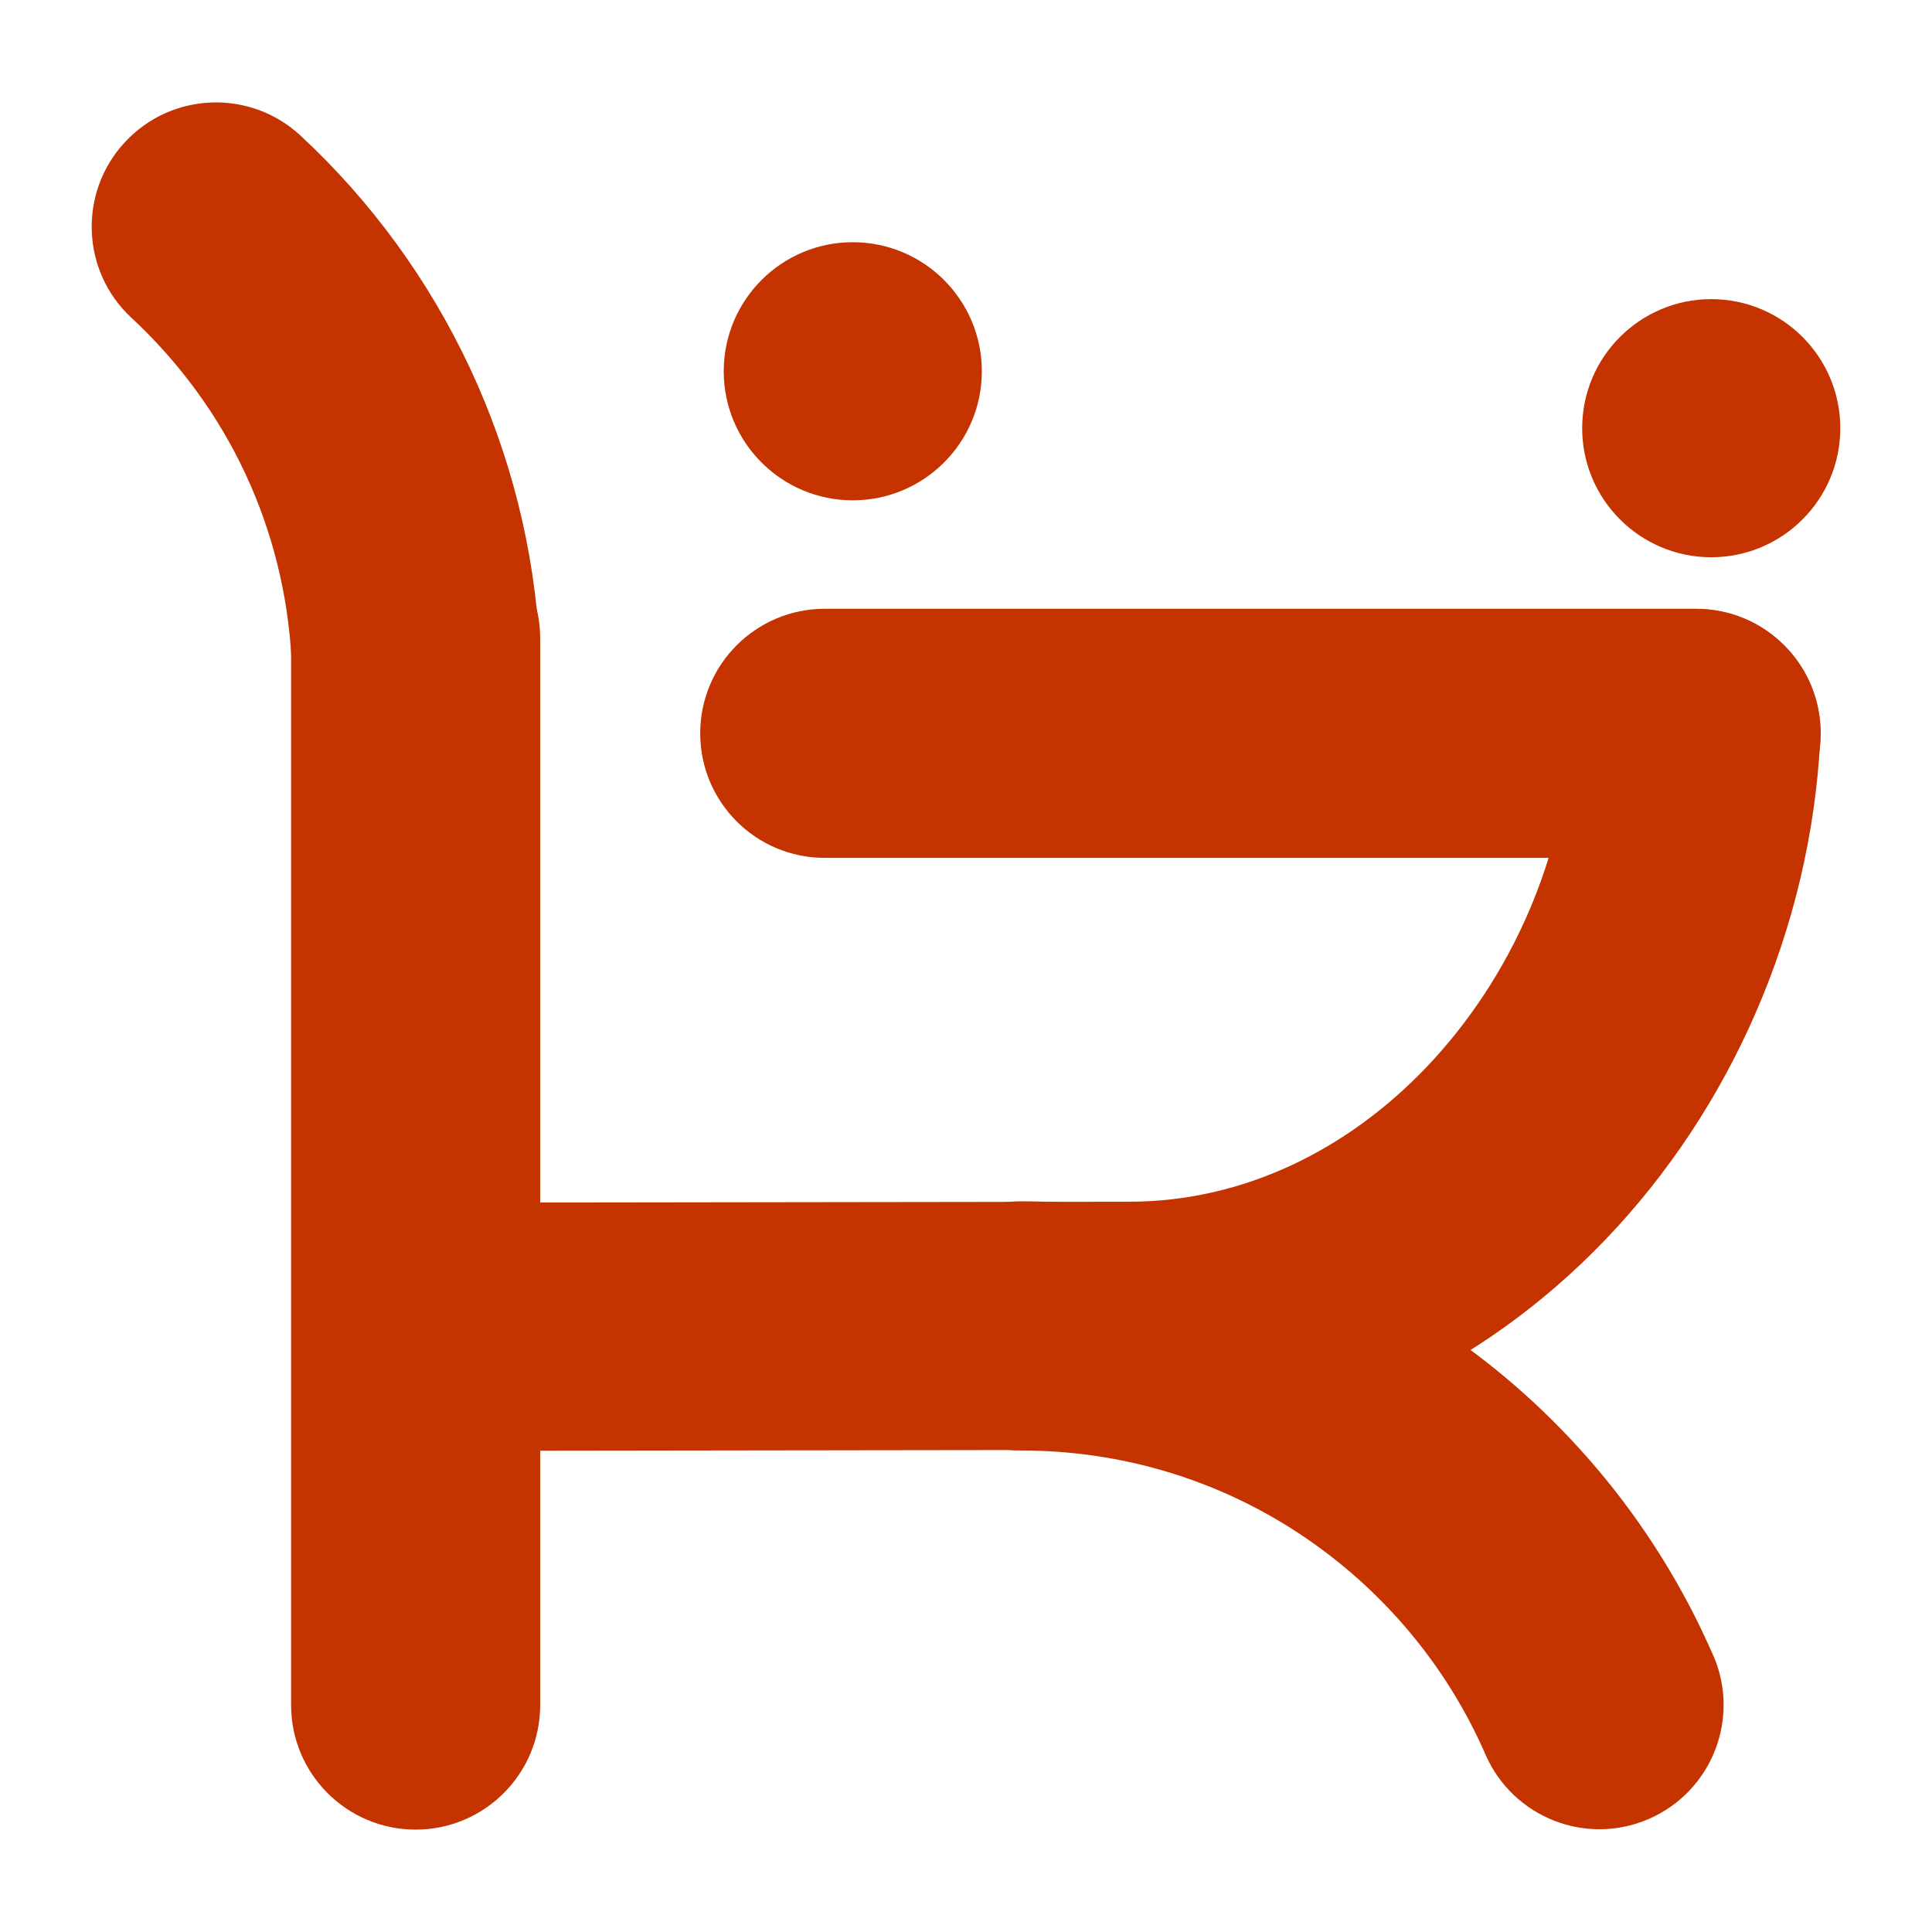 <svg width="30" height="30" viewBox="0 0 30 30" fill="none" xmlns="http://www.w3.org/2000/svg">
<path fill-rule="evenodd" clip-rule="evenodd" d="M4.52 9.913C4.52 8.844 5.386 7.979 6.454 7.979C7.523 7.979 8.388 8.844 8.388 9.913V26.476C8.388 27.544 7.523 28.41 6.454 28.41C5.386 28.41 4.52 27.544 4.52 26.476V9.913Z" fill="#C53300"/>
<path fill-rule="evenodd" clip-rule="evenodd" d="M24.412 11.289C24.466 10.225 25.373 9.406 26.437 9.461C27.502 9.515 28.32 10.422 28.265 11.486C28.111 14.443 26.869 17.22 24.94 19.237C23.027 21.238 20.436 22.51 17.542 22.514L6.454 22.529C5.39 22.529 4.527 21.666 4.527 20.602C4.527 19.537 5.39 18.675 6.454 18.675L17.542 18.66C19.314 18.658 20.928 17.849 22.144 16.577C23.459 15.201 24.306 13.306 24.411 11.289H24.412Z" fill="#C53300"/>
<path fill-rule="evenodd" clip-rule="evenodd" d="M8.381 10.058C8.435 11.122 7.617 12.029 6.553 12.083C5.489 12.137 4.582 11.318 4.528 10.255C4.474 9.213 4.221 8.235 3.809 7.354C3.382 6.439 2.777 5.618 2.039 4.933C1.259 4.208 1.215 2.986 1.941 2.206C2.667 1.425 3.888 1.381 4.669 2.108C5.757 3.118 6.656 4.343 7.301 5.723C7.921 7.051 8.301 8.515 8.381 10.06V10.058Z" fill="#C53300"/>
<path fill-rule="evenodd" clip-rule="evenodd" d="M26.572 4.645C27.679 4.645 28.576 5.542 28.576 6.649C28.576 7.755 27.679 8.653 26.572 8.653C25.466 8.653 24.568 7.755 24.568 6.649C24.568 5.542 25.466 4.645 26.572 4.645Z" fill="#C53300"/>
<path fill-rule="evenodd" clip-rule="evenodd" d="M13.242 3.761C14.348 3.761 15.246 4.659 15.246 5.765C15.246 6.871 14.348 7.769 13.242 7.769C12.135 7.769 11.238 6.871 11.238 5.765C11.238 4.659 12.135 3.761 13.242 3.761Z" fill="#C53300"/>
<path fill-rule="evenodd" clip-rule="evenodd" d="M12.807 13.321C11.738 13.321 10.873 12.456 10.873 11.387C10.873 10.319 11.738 9.453 12.807 9.453H26.338C27.407 9.453 28.272 10.319 28.272 11.387C28.272 12.456 27.407 13.321 26.338 13.321H12.807Z" fill="#C53300"/>
<path fill-rule="evenodd" clip-rule="evenodd" d="M26.603 25.704C27.029 26.68 26.582 27.817 25.606 28.243C24.629 28.669 23.493 28.222 23.067 27.245C22.453 25.836 21.434 24.64 20.155 23.801C18.922 22.992 17.444 22.523 15.852 22.523C14.784 22.523 13.918 21.657 13.918 20.589C13.918 19.52 14.784 18.654 15.852 18.654C18.219 18.654 20.424 19.358 22.27 20.568C24.168 21.811 25.685 23.596 26.602 25.704H26.603Z" fill="#C53300"/>
</svg>
